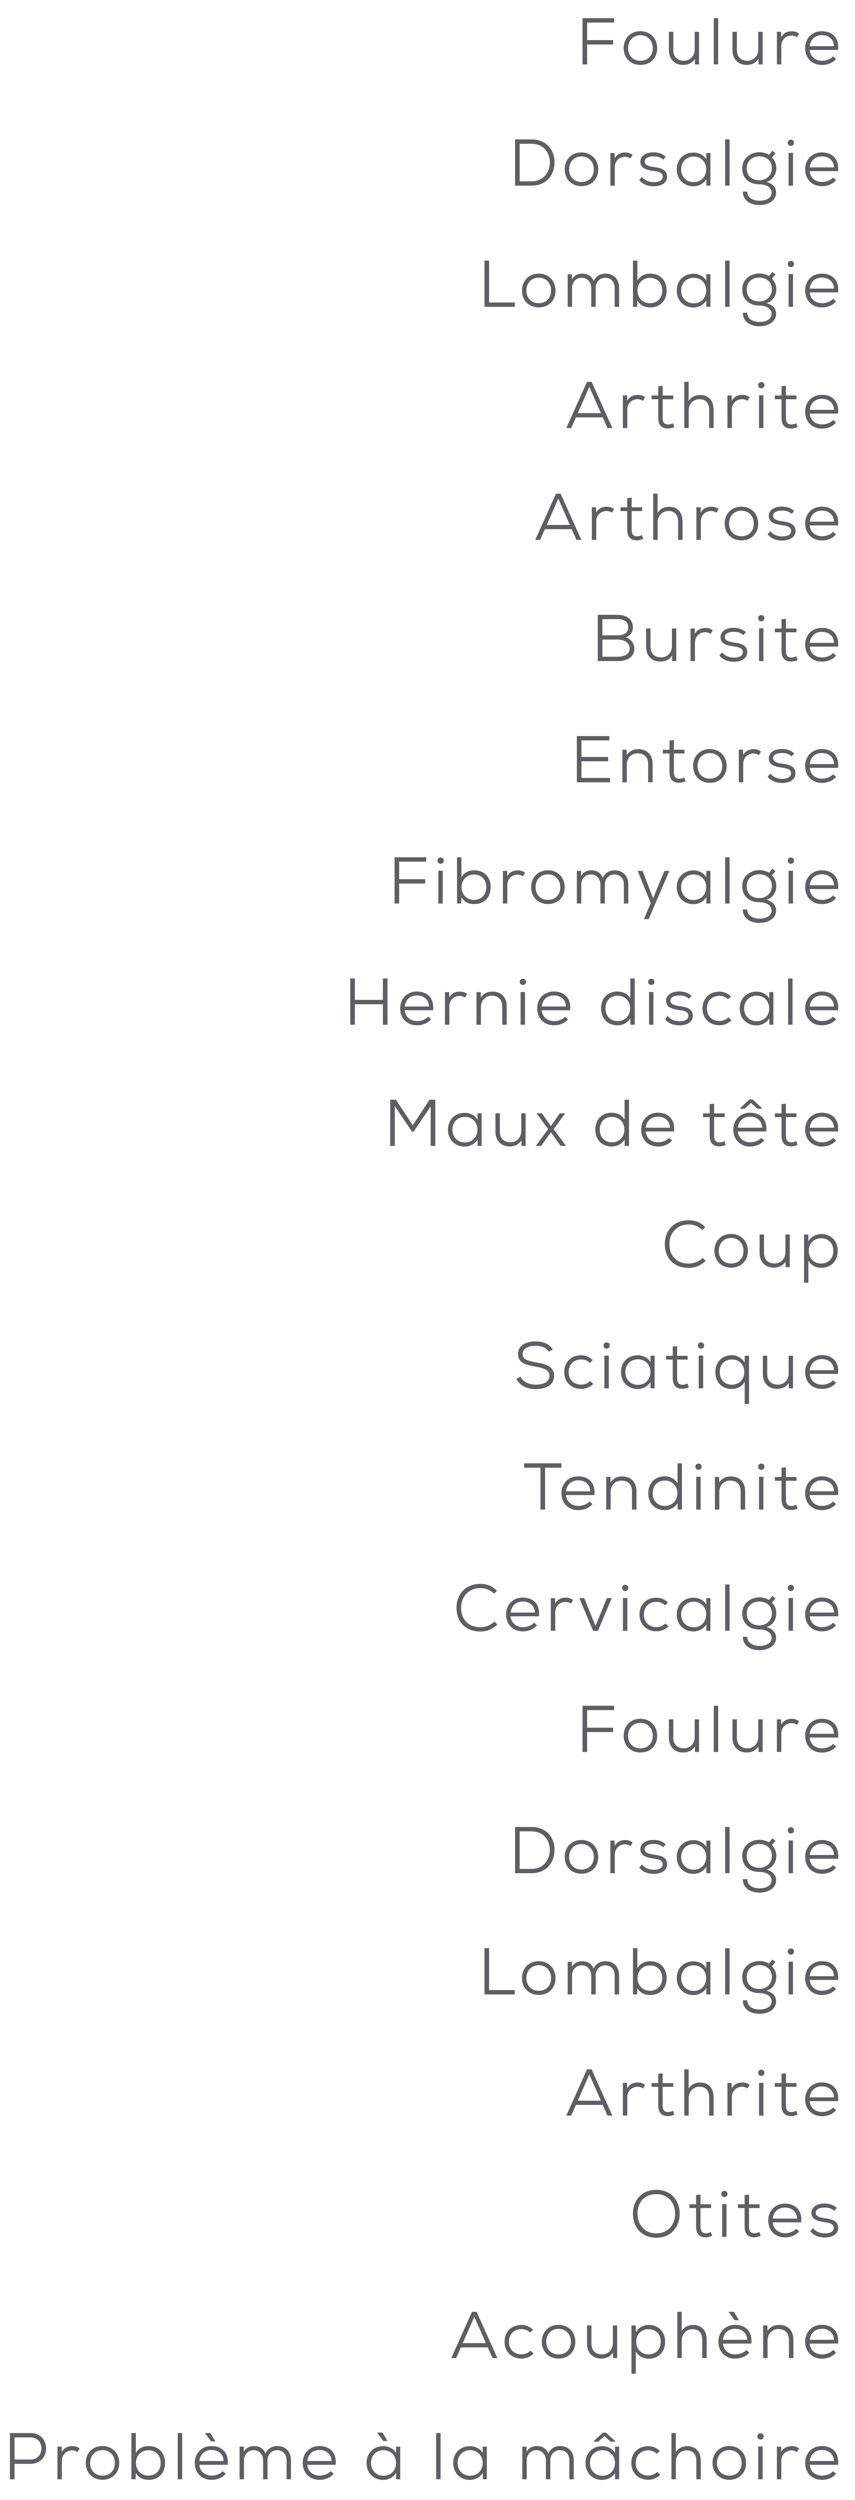 <?xml version="1.0" encoding="utf-8"?>
<!-- Generator: Adobe Illustrator 15.0.0, SVG Export Plug-In  -->
<!DOCTYPE svg PUBLIC "-//W3C//DTD SVG 1.1//EN" "http://www.w3.org/Graphics/SVG/1.1/DTD/svg11.dtd">
<svg version="1.1"
	 xmlns="http://www.w3.org/2000/svg" xmlns:xlink="http://www.w3.org/1999/xlink" xmlns:a="http://ns.adobe.com/AdobeSVGViewerExtensions/3.0/"
	 x="0px" y="0px" width="259px" height="757px" viewBox="-3.005 -5.505 259 757"
	 overflow="visible" enable-background="new -3.005 -5.505 259 757" xml:space="preserve">
<defs>
</defs>
<path fill="#5E5F65" d="M210.757,376.291c-1.421,1.42-3.221,2.12-5.101,2.12c-4.842,0-7.262-3.24-7.282-7.142
	c-0.021-3.82,2.421-7.281,7.282-7.281c1.859,0,3.74,0.66,4.961,2.101l-0.86,0.86c-1.141-1.12-2.601-1.681-4.101-1.681
	c-3.901,0-5.882,2.881-5.882,5.981c0,3.28,1.98,5.861,5.882,5.861c1.5,0,3.08-0.601,4.2-1.721L210.757,376.291z"/>
<path fill="#5E5F65" d="M223.557,373.27c0,3.061-2.16,5.081-5.081,5.081c-2.881,0-5.081-2.021-5.081-5.081s2.12-5.142,5.081-5.142
	C221.356,368.128,223.557,370.209,223.557,373.27z M214.735,373.27c0,2.301,1.561,3.82,3.741,3.82c2.22,0,3.741-1.52,3.741-3.82
	c0-2.28-1.541-3.921-3.741-3.921S214.735,370.99,214.735,373.27z"/>
<path fill="#5E5F65" d="M228.435,368.309v5.541c0,2.061,1.24,3.24,3.241,3.221c1.9,0,3.24-1.48,3.24-3.381v-5.381h1.32v9.882h-1.24
	l-0.041-1.66c-0.819,1.26-2.119,1.8-3.5,1.82c-2.561,0-4.361-1.66-4.361-4.481v-5.561H228.435z"/>
<path fill="#5E5F65" d="M240.554,382.912v-14.603h1.3l0.04,2.101c0.761-1.4,2.28-2.261,4.001-2.261c2.781,0.08,4.861,2,4.861,5.101
	c0,3.221-2.121,5.142-5.002,5.142c-1.52,0-3.08-0.7-3.881-2.2v6.721H240.554z M249.417,373.25c0-2.46-1.602-3.801-3.721-3.801
	c-2.182,0-3.701,1.621-3.701,3.821s1.58,3.82,3.701,3.82C247.776,377.09,249.417,375.73,249.417,373.25z"/>
<path fill="#5E5F65" d="M127.459,329.545l-5.221,7.682h-0.4l-5.241-7.782v12.043h-1.4v-14.003c0.64,0,1.08,0,1.72,0l5.121,7.722
	l5.061-7.722h1.761v14.003h-1.4V329.545z"/>
<path fill="#5E5F65" d="M141.638,331.606h1.261c0,3.301,0,6.581,0,9.882h-1.24v-1.96c-0.861,1.46-2.441,2.16-3.922,2.16
	c-2.801,0-5.041-2.001-5.041-5.142c0-3.12,2.261-5.081,5.062-5.081c1.521,0,3.141,0.7,3.881,2.101V331.606z M134.036,336.546
	c0,2.341,1.682,3.881,3.762,3.881c5.102,0,5.102-7.741,0-7.741C135.717,332.686,134.036,334.226,134.036,336.546z"/>
<path fill="#5E5F65" d="M148.417,331.606v5.541c0,2.061,1.24,3.24,3.24,3.221c1.9,0,3.24-1.48,3.24-3.381v-5.381h1.32v9.882h-1.24
	l-0.039-1.66c-0.82,1.26-2.121,1.8-3.502,1.82c-2.561,0-4.36-1.66-4.36-4.481v-5.561H148.417z"/>
<path fill="#5E5F65" d="M166.557,331.606h1.62v0.06l-3.461,4.741l3.721,5.041v0.04h-1.601l-2.961-4.141l-2.96,4.141h-1.601v-0.04
	l3.721-5.041l-3.461-4.741v-0.06h1.602l2.699,3.881L166.557,331.606z"/>
<path fill="#5E5F65" d="M187.538,327.485v14.003h-1.301l-0.04-1.98c-0.8,1.42-2.321,2.16-3.881,2.16
	c-2.801,0-4.981-1.84-4.981-5.121c0-3.301,2.181-5.121,4.981-5.121c1.54,0,3.141,0.681,3.881,2.141v-6.081H187.538z
	 M178.674,336.546c0,2.48,1.661,3.841,3.722,3.841c2.12,0,3.741-1.56,3.741-3.86c0-2.261-1.641-3.821-3.741-3.821
	C180.335,332.706,178.674,334.026,178.674,336.546z"/>
<path fill="#5E5F65" d="M192.594,337.107c0.181,2.061,1.781,3.28,3.742,3.28c1.199,0,2.64-0.479,3.34-1.36l0.9,0.801
	c-0.98,1.22-2.681,1.84-4.24,1.84c-2.941,0-5.121-1.98-5.121-5.141c0-2.961,2.119-5.102,5.061-5.102c2.94,0,5.301,1.78,4.921,5.682
	H192.594z M199.936,335.966c-0.039-2.16-1.66-3.341-3.641-3.341s-3.44,1.2-3.701,3.341H199.936z"/>
<path fill="#5E5F65" d="M213.315,328.685v2.94h3.201v1.141h-3.201v5.581c0,1.24,0.34,2.061,1.68,2.061
	c0.461,0,0.961-0.16,1.441-0.38l0.42,1.12c-0.641,0.3-1.261,0.479-1.9,0.479c-2.121,0.021-2.98-1.22-2.98-3.28v-5.581h-2.021v-1.141
	h2.021v-2.801L213.315,328.685z"/>
<path fill="#5E5F65" d="M229.116,337.107h-8.602c0.18,2.061,1.781,3.28,3.741,3.28c1.2,0,2.64-0.479,3.341-1.36l0.9,0.801
	c-0.98,1.22-2.682,1.84-4.241,1.84c-2.94,0-5.121-1.98-5.121-5.141c0-2.961,2.12-5.102,5.062-5.102
	C227.135,331.425,229.497,333.206,229.116,337.107z M220.514,335.966h7.342c-0.04-2.16-1.66-3.341-3.641-3.341
	S220.774,333.826,220.514,335.966z M224.036,327.405l-2.881,2.66v0.141h1.42l1.92-1.74l1.921,1.74h1.421v-0.141l-2.861-2.66H224.036
	z"/>
<path fill="#5E5F65" d="M235.075,328.685v2.94h3.201v1.141h-3.201v5.581c0,1.24,0.34,2.061,1.68,2.061
	c0.461,0,0.961-0.16,1.441-0.38l0.42,1.12c-0.641,0.3-1.261,0.479-1.9,0.479c-2.121,0.021-2.98-1.22-2.98-3.28v-5.581h-2.021v-1.141
	h2.021v-2.801L235.075,328.685z"/>
<path fill="#5E5F65" d="M242.274,337.107c0.18,2.061,1.781,3.28,3.741,3.28c1.2,0,2.64-0.479,3.341-1.36l0.9,0.801
	c-0.98,1.22-2.682,1.84-4.241,1.84c-2.94,0-5.121-1.98-5.121-5.141c0-2.961,2.12-5.102,5.062-5.102c2.939,0,5.301,1.78,4.92,5.682
	H242.274z M249.616,335.966c-0.04-2.16-1.66-3.341-3.641-3.341s-3.441,1.2-3.701,3.341H249.616z"/>
<path fill="#5E5F65" d="M160.716,438.915h-4.94v-1.32c3.96,0,7.32,0,11.281,0v1.32h-4.94v12.682h-1.4V438.915z"/>
<path fill="#5E5F65" d="M168.456,447.215c0.18,2.061,1.781,3.281,3.741,3.281c1.2,0,2.64-0.48,3.341-1.361l0.9,0.801
	c-0.98,1.221-2.682,1.84-4.241,1.84c-2.94,0-5.121-1.98-5.121-5.141c0-2.961,2.12-5.102,5.062-5.102c2.939,0,5.301,1.781,4.92,5.682
	H168.456z M175.797,446.075c-0.04-2.16-1.66-3.34-3.641-3.34s-3.441,1.199-3.701,3.34H175.797z"/>
<path fill="#5E5F65" d="M188.436,451.596v-5.541c0-2.121-1.24-3.24-3.221-3.24c-1.92,0.02-3.24,1.5-3.24,3.4v5.381h-1.34v-9.881
	h1.28l0.04,1.66c0.82-1.262,2.1-1.82,3.44-1.82c2.561,0,4.401,1.52,4.401,4.48v5.561H188.436z"/>
<path fill="#5E5F65" d="M203.577,437.594v14.002h-1.3l-0.04-1.98c-0.801,1.42-2.32,2.16-3.881,2.16c-2.801,0-4.98-1.84-4.98-5.121
	c0-3.301,2.18-5.121,4.98-5.121c1.54,0,3.141,0.682,3.881,2.141v-6.08H203.577z M194.715,446.655c0,2.48,1.66,3.842,3.721,3.842
	c2.12,0,3.74-1.561,3.74-3.861c0-2.26-1.641-3.82-3.74-3.82C196.375,442.815,194.715,444.135,194.715,446.655z"/>
<path fill="#5E5F65" d="M209.536,438.614c0,1.26-1.9,1.26-1.9,0S209.536,437.354,209.536,438.614z M207.895,441.674v9.922h1.34
	v-9.922H207.895z"/>
<path fill="#5E5F65" d="M221.356,451.596v-5.541c0-2.121-1.24-3.24-3.221-3.24c-1.92,0.02-3.24,1.5-3.24,3.4v5.381h-1.34v-9.881
	h1.279l0.041,1.66c0.819-1.262,2.1-1.82,3.439-1.82c2.561,0,4.401,1.52,4.401,4.48v5.561H221.356z"/>
<path fill="#5E5F65" d="M228.554,438.614c0,1.26-1.9,1.26-1.9,0S228.554,437.354,228.554,438.614z M226.915,441.674v9.922h1.34
	v-9.922H226.915z"/>
<path fill="#5E5F65" d="M235.075,438.793v2.941h3.2v1.141h-3.2v5.58c0,1.24,0.34,2.061,1.68,2.061c0.46,0,0.961-0.16,1.44-0.379
	l0.42,1.119c-0.64,0.301-1.261,0.48-1.9,0.48c-2.12,0.02-2.98-1.221-2.98-3.281v-5.58h-2.021v-1.141h2.021v-2.801L235.075,438.793z"
	/>
<path fill="#5E5F65" d="M242.274,447.215c0.18,2.061,1.78,3.281,3.74,3.281c1.201,0,2.641-0.48,3.341-1.361l0.9,0.801
	c-0.98,1.221-2.681,1.84-4.241,1.84c-2.94,0-5.121-1.98-5.121-5.141c0-2.961,2.121-5.102,5.062-5.102s5.301,1.781,4.921,5.682
	H242.274z M249.616,446.075c-0.041-2.16-1.66-3.34-3.641-3.34s-3.441,1.199-3.701,3.34H249.616z"/>
<path fill="#5E5F65" d="M112.978,304.785v-6.201h-8.482v6.201h-1.4v-14.003h1.4v6.481h8.482v-6.481h1.4v14.003H112.978z"/>
<path fill="#5E5F65" d="M119.596,300.404c0.18,2.061,1.781,3.28,3.741,3.28c1.2,0,2.64-0.479,3.34-1.36l0.9,0.801
	c-0.98,1.22-2.681,1.84-4.241,1.84c-2.941,0-5.121-1.98-5.121-5.141c0-2.961,2.12-5.102,5.061-5.102c2.94,0,5.301,1.78,4.921,5.682
	H119.596z M126.938,299.263c-0.04-2.16-1.66-3.341-3.641-3.341s-3.441,1.2-3.701,3.341H126.938z"/>
<path fill="#5E5F65" d="M133.036,294.903l0.08,1.62c0.641-1.32,1.961-1.78,3.141-1.78c0.9,0,1.521,0.2,2.24,0.7l-0.619,1.12
	c-0.5-0.34-1.061-0.521-1.701-0.521c-1.7,0.021-3.061,1.32-3.061,3.121v5.621h-1.34v-9.882H133.036z"/>
<path fill="#5E5F65" d="M149.137,304.785v-5.541c0-2.121-1.24-3.241-3.221-3.241c-1.921,0.021-3.241,1.501-3.241,3.401v5.381h-1.34
	v-9.882h1.28l0.039,1.66c0.82-1.261,2.102-1.82,3.441-1.82c2.561,0,4.4,1.521,4.4,4.48v5.562H149.137z"/>
<path fill="#5E5F65" d="M156.335,291.802c0,1.26-1.9,1.26-1.9,0C154.435,290.542,156.335,290.542,156.335,291.802z M154.696,294.863
	v9.922h1.34v-9.922H154.696z"/>
<path fill="#5E5F65" d="M161.094,300.404c0.181,2.061,1.781,3.28,3.742,3.28c1.199,0,2.64-0.479,3.34-1.36l0.9,0.801
	c-0.98,1.22-2.681,1.84-4.24,1.84c-2.941,0-5.121-1.98-5.121-5.141c0-2.961,2.119-5.102,5.061-5.102c2.94,0,5.301,1.78,4.921,5.682
	H161.094z M168.436,299.263c-0.039-2.16-1.66-3.341-3.641-3.341s-3.44,1.2-3.701,3.341H168.436z"/>
<path fill="#5E5F65" d="M189.276,290.782v14.003h-1.3l-0.04-1.98c-0.801,1.42-2.32,2.16-3.881,2.16c-2.801,0-4.98-1.84-4.98-5.121
	c0-3.301,2.18-5.121,4.98-5.121c1.54,0,3.141,0.681,3.881,2.141v-6.081H189.276z M180.415,299.843c0,2.48,1.66,3.841,3.721,3.841
	c2.12,0,3.74-1.56,3.74-3.86c0-2.261-1.641-3.821-3.74-3.821C182.075,296.002,180.415,297.323,180.415,299.843z"/>
<path fill="#5E5F65" d="M195.235,291.802c0,1.26-1.9,1.26-1.9,0C193.334,290.542,195.235,290.542,195.235,291.802z M193.594,294.863
	v9.922h1.34v-9.922H193.594z"/>
<path fill="#5E5F65" d="M205.696,296.923c-0.921-0.841-1.861-1.001-2.922-1.001c-1.439-0.02-2.721,0.501-2.68,1.601
	c0.02,1.16,1.46,1.44,2.7,1.62c1.78,0.261,4.081,0.561,4.081,2.961c-0.04,2.08-2.061,2.881-4.061,2.881
	c-1.701,0-3.381-0.561-4.381-1.921l0.84-0.92c0.84,1.141,2.301,1.58,3.561,1.601c1.12,0,2.701-0.32,2.701-1.66
	c0-1.301-1.281-1.541-2.861-1.761c-1.9-0.28-3.881-0.72-3.9-2.761c0-2.021,2.04-2.881,3.98-2.86c1.48,0,2.701,0.4,3.721,1.34
	L205.696,296.923z"/>
<path fill="#5E5F65" d="M218.575,303.445c-1.04,1.02-2.32,1.5-3.66,1.5c-2.801,0-5.121-1.881-5.121-5.102
	c0-3.2,2.26-5.081,5.121-5.081c1.32,0,2.48,0.46,3.5,1.461l-0.88,0.86c-0.739-0.721-1.64-1.061-2.601-1.061
	c-2.1,0-3.801,1.4-3.801,3.82c0,2.48,1.721,3.821,3.781,3.821c1,0,2-0.38,2.74-1.12L218.575,303.445z"/>
<path fill="#5E5F65" d="M230.015,294.903h1.261c0,3.301,0,6.581,0,9.882h-1.24v-1.96c-0.861,1.46-2.441,2.16-3.922,2.16
	c-2.801,0-5.041-2.001-5.041-5.142c0-3.12,2.261-5.081,5.062-5.081c1.521,0,3.141,0.7,3.881,2.101V294.903z M222.413,299.843
	c0,2.341,1.682,3.881,3.762,3.881c5.102,0,5.102-7.741,0-7.741C224.094,295.983,222.413,297.523,222.413,299.843z"/>
<path fill="#5E5F65" d="M237.073,290.782v14.003h-1.34v-14.003H237.073z"/>
<path fill="#5E5F65" d="M242.273,300.404c0.181,2.061,1.78,3.28,3.741,3.28c1.2,0,2.641-0.479,3.34-1.36l0.9,0.801
	c-0.98,1.22-2.68,1.84-4.24,1.84c-2.941,0-5.121-1.98-5.121-5.141c0-2.961,2.12-5.102,5.061-5.102c2.941,0,5.301,1.78,4.922,5.682
	H242.273z M249.615,299.263c-0.04-2.16-1.66-3.341-3.641-3.341s-3.44,1.2-3.701,3.341H249.615z"/>
<path fill="#5E5F65" d="M184.037,180.672c2.46,0,4.681,1.08,4.681,3.841c0,1.36-0.84,2.521-2.2,2.98c1.72,0.5,2.62,1.98,2.62,3.4
	c0,2.901-2.58,3.781-5.101,3.781c-2.081,0-3.881,0-5.962,0v-14.003H184.037z M179.475,186.874h4.662c1.68,0,3.18-0.68,3.18-2.381
	c0-1.88-1.561-2.521-3.28-2.521h-4.562V186.874z M179.475,193.355h4.562c1.601,0,3.7-0.5,3.7-2.48c-0.02-1.94-1.92-2.721-3.6-2.721
	c-1.581,0-3.062,0-4.662,0V193.355z"/>
<path fill="#5E5F65" d="M194.055,184.793v5.541c0,2.061,1.24,3.24,3.24,3.221c1.9,0,3.241-1.48,3.241-3.381v-5.381h1.319v9.882
	h-1.24l-0.039-1.66c-0.82,1.26-2.121,1.8-3.501,1.82c-2.561,0-4.36-1.66-4.36-4.481v-5.561H194.055z"/>
<path fill="#5E5F65" d="M207.435,184.793l0.079,1.62c0.641-1.32,1.961-1.78,3.142-1.78c0.899,0,1.521,0.2,2.24,0.7l-0.62,1.12
	c-0.5-0.34-1.061-0.521-1.7-0.521c-1.7,0.021-3.062,1.32-3.062,3.121v5.621h-1.34v-9.882H207.435z"/>
<path fill="#5E5F65" d="M222.176,186.814c-0.921-0.841-1.861-1.001-2.922-1.001c-1.439-0.02-2.721,0.501-2.68,1.601
	c0.02,1.16,1.46,1.44,2.7,1.62c1.78,0.261,4.081,0.561,4.081,2.961c-0.04,2.08-2.061,2.881-4.061,2.881
	c-1.701,0-3.381-0.561-4.381-1.921l0.84-0.92c0.84,1.141,2.301,1.58,3.561,1.601c1.12,0,2.701-0.32,2.701-1.66
	c0-1.301-1.281-1.541-2.861-1.761c-1.9-0.28-3.881-0.72-3.9-2.761c0-2.021,2.04-2.881,3.98-2.86c1.48,0,2.701,0.4,3.721,1.34
	L222.176,186.814z"/>
<path fill="#5E5F65" d="M228.555,181.693c0,1.26-1.9,1.26-1.9,0C226.655,180.432,228.555,180.432,228.555,181.693z M226.915,184.753
	v9.922h1.34v-9.922H226.915z"/>
<path fill="#5E5F65" d="M235.075,181.873v2.94h3.201v1.141h-3.201v5.581c0,1.24,0.34,2.061,1.68,2.061
	c0.461,0,0.961-0.16,1.441-0.38l0.42,1.12c-0.641,0.3-1.261,0.479-1.9,0.479c-2.121,0.021-2.98-1.22-2.98-3.28v-5.581h-2.021v-1.141
	h2.021v-2.801L235.075,181.873z"/>
<path fill="#5E5F65" d="M242.274,190.294c0.18,2.061,1.781,3.28,3.741,3.28c1.2,0,2.64-0.479,3.341-1.36l0.9,0.801
	c-0.98,1.22-2.682,1.84-4.241,1.84c-2.94,0-5.121-1.98-5.121-5.141c0-2.961,2.12-5.102,5.062-5.102c2.939,0,5.301,1.78,4.92,5.682
	H242.274z M249.616,189.154c-0.04-2.16-1.66-3.341-3.641-3.341s-3.441,1.2-3.701,3.341H249.616z"/>
<path fill="#5E5F65" d="M181.777,231.378h-10.042c0-4.661,0-9.342,0-14.003h9.862v1.32h-8.462v5.021h8.082v1.301h-8.082v5.041h8.642
	V231.378z"/>
<path fill="#5E5F65" d="M193.336,231.378v-5.541c0-2.121-1.24-3.241-3.221-3.241c-1.921,0.021-3.241,1.501-3.241,3.401v5.381h-1.34
	v-9.882h1.28l0.039,1.66c0.82-1.261,2.102-1.82,3.441-1.82c2.561,0,4.4,1.521,4.4,4.48v5.562H193.336z"/>
<path fill="#5E5F65" d="M201.135,218.576v2.94h3.201v1.141h-3.201v5.581c0,1.24,0.34,2.061,1.68,2.061
	c0.461,0,0.961-0.16,1.441-0.38l0.42,1.12c-0.641,0.3-1.261,0.479-1.9,0.479c-2.121,0.021-2.98-1.22-2.98-3.28v-5.581h-2.021v-1.141
	h2.021v-2.801L201.135,218.576z"/>
<path fill="#5E5F65" d="M217.117,226.458c0,3.061-2.161,5.081-5.081,5.081c-2.881,0-5.081-2.021-5.081-5.081s2.12-5.142,5.081-5.142
	C214.917,221.316,217.117,223.397,217.117,226.458z M208.294,226.458c0,2.301,1.561,3.82,3.741,3.82c2.221,0,3.74-1.52,3.74-3.82
	c0-2.28-1.54-3.921-3.74-3.921C209.834,222.537,208.294,224.177,208.294,226.458z"/>
<path fill="#5E5F65" d="M222.055,221.497l0.079,1.62c0.64-1.32,1.96-1.78,3.142-1.78c0.899,0,1.52,0.2,2.24,0.7l-0.621,1.12
	c-0.5-0.34-1.06-0.521-1.699-0.521c-1.701,0.021-3.062,1.32-3.062,3.121v5.621h-1.34v-9.882H222.055z"/>
<path fill="#5E5F65" d="M236.795,223.517c-0.92-0.841-1.861-1.001-2.921-1.001c-1.44-0.02-2.721,0.501-2.681,1.601
	c0.02,1.16,1.461,1.44,2.701,1.62c1.779,0.261,4.08,0.561,4.08,2.961c-0.039,2.08-2.061,2.881-4.061,2.881
	c-1.7,0-3.381-0.561-4.381-1.921l0.84-0.92c0.84,1.141,2.301,1.58,3.561,1.601c1.121,0,2.701-0.32,2.701-1.66
	c0-1.301-1.28-1.541-2.861-1.761c-1.9-0.28-3.881-0.72-3.9-2.761c0-2.021,2.041-2.881,3.98-2.86c1.48,0,2.701,0.4,3.721,1.34
	L236.795,223.517z"/>
<path fill="#5E5F65" d="M242.274,226.998c0.18,2.061,1.781,3.28,3.741,3.28c1.2,0,2.64-0.479,3.341-1.36l0.9,0.801
	c-0.98,1.22-2.682,1.84-4.241,1.84c-2.94,0-5.121-1.98-5.121-5.141c0-2.961,2.12-5.102,5.062-5.102c2.939,0,5.301,1.78,4.92,5.682
	H242.274z M249.616,225.857c-0.04-2.16-1.66-3.341-3.641-3.341s-3.441,1.2-3.701,3.341H249.616z"/>
<path fill="#5E5F65" d="M163.278,403.772c-0.82-1.32-2.541-1.761-4.021-1.78c-1.721,0-3.94,0.5-3.94,2.561
	c0,1.64,1.8,2.08,3.98,2.46c2.76,0.48,5.561,1.101,5.561,4.081c-0.02,3.161-3.061,4.021-5.601,4.021
	c-2.36,0-4.761-0.859-5.841-3.101l1.22-0.66c0.96,1.801,2.921,2.421,4.621,2.421c1.72,0,4.181-0.46,4.181-2.701
	c0.02-1.9-2.101-2.38-4.281-2.76c-2.641-0.461-5.24-1.041-5.24-3.761c-0.041-2.941,2.96-3.881,5.32-3.881
	c1.921,0,3.98,0.52,5.221,2.44L163.278,403.772z"/>
<path fill="#5E5F65" d="M176.698,413.554c-1.041,1.02-2.321,1.5-3.661,1.5c-2.801,0-5.121-1.881-5.121-5.102
	c0-3.2,2.261-5.081,5.121-5.081c1.319,0,2.48,0.46,3.501,1.461l-0.881,0.86c-0.74-0.721-1.641-1.061-2.6-1.061
	c-2.102,0-3.802,1.4-3.802,3.82c0,2.48,1.721,3.821,3.781,3.821c1,0,2-0.38,2.74-1.12L176.698,413.554z"/>
<path fill="#5E5F65" d="M181.715,401.912c0,1.26-1.9,1.26-1.9,0C179.815,400.651,181.715,400.651,181.715,401.912z M180.076,404.972
	v9.922h1.34v-9.922H180.076z"/>
<path fill="#5E5F65" d="M194.038,405.012h1.26c0,3.301,0,6.581,0,9.882h-1.24v-1.96c-0.86,1.46-2.441,2.16-3.921,2.16
	c-2.801,0-5.041-2.001-5.041-5.142c0-3.12,2.261-5.081,5.062-5.081c1.52,0,3.141,0.7,3.881,2.101V405.012z M186.435,409.953
	c0,2.341,1.681,3.881,3.761,3.881c5.102,0,5.102-7.741,0-7.741C188.116,406.092,186.435,407.632,186.435,409.953z"/>
<path fill="#5E5F65" d="M202.116,402.091v2.94h3.2v1.141h-3.2v5.581c0,1.24,0.34,2.061,1.68,2.061c0.46,0,0.961-0.16,1.44-0.38
	l0.42,1.12c-0.64,0.3-1.261,0.479-1.9,0.479c-2.12,0.021-2.98-1.22-2.98-3.28v-5.581h-2.021v-1.141h2.021v-2.801L202.116,402.091z"
	/>
<path fill="#5E5F65" d="M210.295,401.912c0,1.26-1.9,1.26-1.9,0C208.395,400.651,210.295,400.651,210.295,401.912z M208.655,404.972
	v9.922h1.34v-9.922H208.655z"/>
<path fill="#5E5F65" d="M222.577,419.615v-6.721c-0.801,1.5-2.361,2.2-3.881,2.2c-2.881,0-5.002-1.921-5.002-5.142
	c0-3.101,2.08-5.021,4.861-5.101c1.721,0,3.24,0.86,4.001,2.261l0.04-2.101h1.301v14.603H222.577z M222.456,409.973
	c0-2.2-1.52-3.821-3.7-3.821c-2.12,0-3.722,1.341-3.722,3.801c0,2.48,1.641,3.841,3.722,3.841
	C220.875,413.793,222.456,412.173,222.456,409.973z"/>
<path fill="#5E5F65" d="M229.415,405.012v5.541c0,2.061,1.24,3.24,3.24,3.221c1.9,0,3.241-1.48,3.241-3.381v-5.381h1.319v9.882
	h-1.24l-0.039-1.66c-0.82,1.26-2.121,1.8-3.501,1.82c-2.561,0-4.36-1.66-4.36-4.481v-5.561H229.415z"/>
<path fill="#5E5F65" d="M242.274,410.513c0.18,2.061,1.781,3.28,3.741,3.28c1.2,0,2.64-0.479,3.341-1.36l0.9,0.801
	c-0.98,1.22-2.682,1.84-4.241,1.84c-2.94,0-5.121-1.98-5.121-5.141c0-2.961,2.12-5.102,5.062-5.102c2.939,0,5.301,1.78,4.92,5.682
	H242.274z M249.616,409.373c-0.04-2.16-1.66-3.341-3.641-3.341s-3.441,1.2-3.701,3.341H249.616z"/>
<path fill="#5E5F65" d="M173.455,525.002V511h9.582v1.32h-8.182v5.32h7.882v1.32h-7.882v6.041H173.455z"/>
<path fill="#5E5F65" d="M196.077,520.083c0,3.061-2.16,5.08-5.081,5.08c-2.881,0-5.081-2.02-5.081-5.08s2.12-5.143,5.081-5.143
	C193.875,514.94,196.077,517.022,196.077,520.083z M187.254,520.083c0,2.301,1.561,3.82,3.741,3.82c2.22,0,3.741-1.52,3.741-3.82
	c0-2.281-1.541-3.922-3.741-3.922S187.254,517.801,187.254,520.083z"/>
<path fill="#5E5F65" d="M200.955,515.122v5.541c0,2.061,1.24,3.24,3.241,3.221c1.9,0,3.24-1.48,3.24-3.381v-5.381h1.32v9.881h-1.24
	l-0.04-1.66c-0.82,1.26-2.12,1.801-3.501,1.82c-2.561,0-4.361-1.66-4.361-4.48v-5.561H200.955z"/>
<path fill="#5E5F65" d="M214.554,511v14.002h-1.341V511H214.554z"/>
<path fill="#5E5F65" d="M220.214,515.122v5.541c0,2.061,1.24,3.24,3.241,3.221c1.9,0,3.24-1.48,3.24-3.381v-5.381h1.32v9.881h-1.24
	l-0.04-1.66c-0.82,1.26-2.12,1.801-3.501,1.82c-2.561,0-4.361-1.66-4.361-4.48v-5.561H220.214z"/>
<path fill="#5E5F65" d="M233.594,515.122l0.079,1.619c0.64-1.32,1.96-1.779,3.142-1.779c0.899,0,1.52,0.199,2.24,0.699l-0.621,1.121
	c-0.5-0.34-1.06-0.521-1.699-0.521c-1.701,0.021-3.062,1.32-3.062,3.121v5.621h-1.34v-9.881H233.594z"/>
<path fill="#5E5F65" d="M242.274,520.622c0.18,2.061,1.78,3.281,3.74,3.281c1.201,0,2.641-0.48,3.341-1.361l0.9,0.801
	c-0.98,1.221-2.681,1.84-4.241,1.84c-2.94,0-5.121-1.98-5.121-5.141c0-2.961,2.121-5.102,5.062-5.102s5.301,1.781,4.921,5.682
	H242.274z M249.616,519.481c-0.041-2.16-1.66-3.34-3.641-3.34s-3.441,1.199-3.701,3.34H249.616z"/>
<path fill="#5E5F65" d="M157.958,547.704c4.74,0,7.021,3.4,7.021,6.861c0,3.541-2.121,7.142-7.021,7.142c-1.621,0-3.321,0-4.941,0
	v-14.003H157.958z M154.417,560.407h3.541c3.9,0,5.66-3.041,5.601-5.861c-0.06-2.721-1.82-5.521-5.601-5.521h-3.541V560.407z"/>
<path fill="#5E5F65" d="M178.217,556.786c0,3.061-2.16,5.081-5.08,5.081c-2.881,0-5.082-2.021-5.082-5.081s2.121-5.142,5.082-5.142
	C176.017,551.644,178.217,553.725,178.217,556.786z M169.395,556.786c0,2.301,1.561,3.82,3.742,3.82c2.22,0,3.74-1.52,3.74-3.82
	c0-2.28-1.541-3.921-3.74-3.921C170.936,552.865,169.395,554.505,169.395,556.786z"/>
<path fill="#5E5F65" d="M183.156,551.825l0.079,1.62c0.641-1.32,1.961-1.78,3.142-1.78c0.899,0,1.521,0.2,2.24,0.7l-0.62,1.12
	c-0.5-0.34-1.061-0.521-1.7-0.521c-1.7,0.021-3.062,1.32-3.062,3.121v5.621h-1.34v-9.882H183.156z"/>
<path fill="#5E5F65" d="M197.897,553.845c-0.92-0.841-1.861-1.001-2.921-1.001c-1.44-0.02-2.721,0.501-2.681,1.601
	c0.02,1.16,1.461,1.44,2.701,1.62c1.779,0.261,4.08,0.561,4.08,2.961c-0.039,2.08-2.061,2.881-4.061,2.881
	c-1.7,0-3.381-0.561-4.381-1.921l0.84-0.92c0.84,1.141,2.301,1.58,3.561,1.601c1.121,0,2.701-0.32,2.701-1.66
	c0-1.301-1.28-1.541-2.861-1.761c-1.9-0.28-3.881-0.72-3.9-2.761c0-2.021,2.041-2.881,3.98-2.86c1.48,0,2.701,0.4,3.721,1.34
	L197.897,553.845z"/>
<path fill="#5E5F65" d="M210.937,551.825h1.261c0,3.301,0,6.581,0,9.882h-1.24v-1.96c-0.861,1.46-2.441,2.16-3.922,2.16
	c-2.801,0-5.041-2.001-5.041-5.142c0-3.12,2.261-5.081,5.062-5.081c1.521,0,3.141,0.7,3.881,2.101V551.825z M203.334,556.765
	c0,2.341,1.682,3.881,3.762,3.881c5.102,0,5.102-7.741,0-7.741C205.016,552.905,203.334,554.445,203.334,556.765z"/>
<path fill="#5E5F65" d="M217.995,547.704v14.003h-1.34v-14.003H217.995z"/>
<path fill="#5E5F65" d="M230.976,551.144l0.921,0.761l-1.061,1.26c0.74,0.82,1.32,1.7,1.32,3.281c0,1.74-0.961,3.561-2.98,4.141
	c1.859,0.5,2.92,1.601,2.92,3.24c0,2.48-2.461,3.761-5.081,3.761c-2.82,0-5.021-1.5-5.001-4.08h1.34
	c-0.02,1.86,1.781,2.78,3.661,2.78c1.821,0,3.722-0.7,3.722-2.461c0-1.74-1.881-2.521-3.722-2.521c-3.04,0-5.181-1.78-5.181-4.86
	c0-3.221,2.7-4.861,5.181-4.861c0.94,0,2.181,0.28,2.921,0.8L230.976,551.144z M223.194,556.446c0,2.44,1.682,3.62,3.821,3.62
	c2.28,0,3.801-1.66,3.801-3.62c0-2.461-1.86-3.602-3.801-3.602C225.195,552.844,223.194,553.965,223.194,556.446z"/>
<path fill="#5E5F65" d="M237.514,548.724c0,1.26-1.9,1.26-1.9,0C235.614,547.463,237.514,547.463,237.514,548.724z M235.875,551.785
	v9.922h1.34v-9.922H235.875z"/>
<path fill="#5E5F65" d="M242.274,557.326c0.18,2.061,1.781,3.28,3.741,3.28c1.2,0,2.64-0.479,3.341-1.36l0.9,0.801
	c-0.98,1.22-2.682,1.84-4.241,1.84c-2.94,0-5.121-1.98-5.121-5.141c0-2.961,2.12-5.102,5.062-5.102c2.939,0,5.301,1.78,4.92,5.682
	H242.274z M249.616,556.185c-0.04-2.16-1.66-3.341-3.641-3.341s-3.441,1.2-3.701,3.341H249.616z"/>
<path fill="#5E5F65" d="M145.156,584.407v12.683h7.782v1.32h-9.183v-14.003H145.156z"/>
<path fill="#5E5F65" d="M165.278,593.489c0,3.061-2.161,5.081-5.082,5.081c-2.881,0-5.08-2.021-5.08-5.081s2.119-5.142,5.08-5.142
	C163.077,588.347,165.278,590.428,165.278,593.489z M156.456,593.489c0,2.301,1.561,3.82,3.74,3.82c2.221,0,3.741-1.52,3.741-3.82
	c0-2.28-1.54-3.921-3.741-3.921C157.996,589.568,156.456,591.208,156.456,593.489z"/>
<path fill="#5E5F65" d="M176.096,598.41v-5.722c0-1.74-1.16-3.08-2.9-3.08s-2.9,1.34-2.9,3.08v5.722h-1.34v-9.882h1.26l0.06,1.54
	c0.641-1.24,1.86-1.721,3.062-1.721c1.42,0,2.9,0.62,3.48,2.281c0.66-1.561,2.1-2.281,3.561-2.281c2.521,0,4.16,1.701,4.16,4.302
	v5.761h-1.34v-5.761c0-1.761-1.1-3.041-2.84-3.041c-1.741,0-2.922,1.34-2.922,3.08v5.722H176.096z"/>
<path fill="#5E5F65" d="M190.075,584.407v6.081c0.74-1.46,2.341-2.141,3.881-2.141c2.781,0,4.981,1.82,4.981,5.121
	c0,3.281-2.181,5.121-4.981,5.121c-1.561,0-2.961-0.52-3.881-2.08l-0.08,1.9h-1.26v-14.003H190.075z M190.115,593.449
	c0,2.301,1.62,3.86,3.761,3.86c2.041,0,3.721-1.36,3.721-3.841c0-2.521-1.68-3.841-3.721-3.841
	C191.776,589.627,190.115,591.188,190.115,593.449z"/>
<path fill="#5E5F65" d="M210.936,588.528h1.26c0,3.301,0,6.581,0,9.882h-1.24v-1.96c-0.859,1.46-2.44,2.16-3.92,2.16
	c-2.801,0-5.041-2.001-5.041-5.142c0-3.12,2.26-5.081,5.061-5.081c1.52,0,3.141,0.7,3.881,2.101V588.528z M203.334,593.468
	c0,2.341,1.68,3.881,3.761,3.881c5.101,0,5.101-7.741,0-7.741C205.014,589.608,203.334,591.148,203.334,593.468z"/>
<path fill="#5E5F65" d="M217.995,584.407v14.003h-1.341v-14.003H217.995z"/>
<path fill="#5E5F65" d="M230.975,587.847l0.921,0.761l-1.061,1.26c0.74,0.82,1.32,1.7,1.32,3.281c0,1.74-0.96,3.561-2.98,4.141
	c1.86,0.5,2.921,1.601,2.921,3.24c0,2.48-2.461,3.761-5.082,3.761c-2.82,0-5.021-1.5-5-4.08h1.34c-0.02,1.86,1.78,2.78,3.66,2.78
	c1.821,0,3.722-0.7,3.722-2.461c0-1.74-1.88-2.521-3.722-2.521c-3.04,0-5.18-1.78-5.18-4.86c0-3.221,2.699-4.861,5.18-4.861
	c0.941,0,2.182,0.28,2.922,0.8L230.975,587.847z M223.194,593.149c0,2.44,1.681,3.62,3.82,3.62c2.281,0,3.802-1.66,3.802-3.62
	c0-2.461-1.86-3.602-3.802-3.602C225.194,589.547,223.194,590.668,223.194,593.149z"/>
<path fill="#5E5F65" d="M237.514,585.427c0,1.26-1.9,1.26-1.9,0C235.614,584.167,237.514,584.167,237.514,585.427z M235.874,588.488
	v9.922h1.34v-9.922H235.874z"/>
<path fill="#5E5F65" d="M242.273,594.029c0.181,2.061,1.78,3.28,3.741,3.28c1.2,0,2.641-0.479,3.34-1.36l0.9,0.801
	c-0.98,1.22-2.68,1.84-4.24,1.84c-2.941,0-5.121-1.98-5.121-5.141c0-2.961,2.12-5.102,5.061-5.102c2.941,0,5.301,1.78,4.922,5.682
	H242.273z M249.615,592.888c-0.04-2.16-1.66-3.341-3.641-3.341s-3.44,1.2-3.701,3.341H249.615z"/>
<path fill="#5E5F65" d="M179.577,631.873h-8.121l-1.44,3.24h-1.48l6.282-14.003h1.399l6.282,14.003h-1.48L179.577,631.873z
	 M172.016,630.592h7.001l-3.501-7.962L172.016,630.592z"/>
<path fill="#5E5F65" d="M186.935,625.231l0.079,1.62c0.641-1.32,1.961-1.78,3.142-1.78c0.899,0,1.521,0.2,2.24,0.7l-0.62,1.12
	c-0.5-0.34-1.061-0.521-1.7-0.521c-1.7,0.021-3.062,1.32-3.062,3.121v5.621h-1.34v-9.882H186.935z"/>
<path fill="#5E5F65" d="M197.735,622.31v2.94h3.201v1.141h-3.201v5.581c0,1.24,0.34,2.061,1.681,2.061c0.46,0,0.96-0.16,1.44-0.38
	l0.42,1.12c-0.641,0.3-1.26,0.479-1.9,0.479c-2.121,0.021-2.98-1.22-2.98-3.28v-5.581h-2.021v-1.141h2.021v-2.801L197.735,622.31z"
	/>
<path fill="#5E5F65" d="M205.594,621.11v5.841c0.82-1.34,2.121-1.84,3.441-1.86c2.761,0,4.121,1.82,4.121,4.481v5.541h-1.34v-5.541
	c0-1.98-0.961-3.201-2.941-3.201c-1.92,0-3.261,1.501-3.261,3.421v5.321h-1.34V621.11H205.594z"/>
<path fill="#5E5F65" d="M218.615,625.231l0.079,1.62c0.641-1.32,1.961-1.78,3.142-1.78c0.899,0,1.521,0.2,2.24,0.7l-0.62,1.12
	c-0.5-0.34-1.061-0.521-1.7-0.521c-1.7,0.021-3.062,1.32-3.062,3.121v5.621h-1.34v-9.882H218.615z"/>
<path fill="#5E5F65" d="M228.555,622.13c0,1.26-1.9,1.26-1.9,0C226.655,620.87,228.555,620.87,228.555,622.13z M226.915,625.191
	v9.922h1.34v-9.922H226.915z"/>
<path fill="#5E5F65" d="M235.075,622.31v2.94h3.201v1.141h-3.201v5.581c0,1.24,0.34,2.061,1.68,2.061c0.461,0,0.961-0.16,1.441-0.38
	l0.42,1.12c-0.641,0.3-1.261,0.479-1.9,0.479c-2.121,0.021-2.98-1.22-2.98-3.28v-5.581h-2.021v-1.141h2.021v-2.801L235.075,622.31z"
	/>
<path fill="#5E5F65" d="M242.274,630.732c0.18,2.061,1.781,3.28,3.741,3.28c1.2,0,2.64-0.479,3.341-1.36l0.9,0.801
	c-0.98,1.22-2.682,1.84-4.241,1.84c-2.94,0-5.121-1.98-5.121-5.141c0-2.961,2.12-5.102,5.062-5.102c2.939,0,5.301,1.78,4.92,5.682
	H242.274z M249.616,629.591c-0.04-2.16-1.66-3.341-3.641-3.341s-3.441,1.2-3.701,3.341H249.616z"/>
<path fill="#5E5F65" d="M173.455,14.003V0h9.582v1.32h-8.182v5.321h7.882v1.32h-7.882v6.041H173.455z"/>
<path fill="#5E5F65" d="M196.077,9.082c0,3.061-2.16,5.081-5.081,5.081c-2.881,0-5.081-2.021-5.081-5.081s2.12-5.142,5.081-5.142
	C193.875,3.94,196.077,6.021,196.077,9.082z M187.254,9.082c0,2.301,1.561,3.82,3.741,3.82c2.22,0,3.741-1.52,3.741-3.82
	c0-2.28-1.541-3.921-3.741-3.921S187.254,6.802,187.254,9.082z"/>
<path fill="#5E5F65" d="M200.955,4.121v5.541c0,2.061,1.24,3.24,3.241,3.221c1.9,0,3.24-1.48,3.24-3.381V4.121h1.32v9.882h-1.24
	l-0.04-1.66c-0.82,1.26-2.12,1.8-3.501,1.82c-2.561,0-4.361-1.66-4.361-4.481V4.121H200.955z"/>
<path fill="#5E5F65" d="M214.554,0v14.003h-1.341V0H214.554z"/>
<path fill="#5E5F65" d="M220.214,4.121v5.541c0,2.061,1.24,3.24,3.241,3.221c1.9,0,3.24-1.48,3.24-3.381V4.121h1.32v9.882h-1.24
	l-0.04-1.66c-0.82,1.26-2.12,1.8-3.501,1.82c-2.561,0-4.361-1.66-4.361-4.481V4.121H220.214z"/>
<path fill="#5E5F65" d="M233.594,4.121l0.079,1.62c0.64-1.32,1.96-1.78,3.142-1.78c0.899,0,1.52,0.2,2.24,0.7l-0.621,1.12
	c-0.5-0.34-1.06-0.521-1.699-0.521c-1.701,0.021-3.062,1.32-3.062,3.121v5.621h-1.34V4.121H233.594z"/>
<path fill="#5E5F65" d="M242.274,9.622c0.18,2.061,1.78,3.28,3.74,3.28c1.201,0,2.641-0.479,3.341-1.36l0.9,0.801
	c-0.98,1.22-2.681,1.84-4.241,1.84c-2.94,0-5.121-1.98-5.121-5.141c0-2.961,2.121-5.102,5.062-5.102s5.301,1.78,4.921,5.682H242.274
	z M249.616,8.481c-0.041-2.16-1.66-3.341-3.641-3.341s-3.441,1.2-3.701,3.341H249.616z"/>
<path fill="#5E5F65" d="M157.958,36.704c4.74,0,7.021,3.4,7.021,6.861c0,3.541-2.121,7.142-7.021,7.142c-1.621,0-3.321,0-4.941,0
	V36.704H157.958z M154.417,49.407h3.541c3.9,0,5.66-3.041,5.601-5.861c-0.06-2.721-1.82-5.521-5.601-5.521h-3.541V49.407z"/>
<path fill="#5E5F65" d="M178.217,45.786c0,3.061-2.16,5.081-5.08,5.081c-2.881,0-5.082-2.021-5.082-5.081s2.121-5.142,5.082-5.142
	C176.017,40.644,178.217,42.725,178.217,45.786z M169.395,45.786c0,2.301,1.561,3.82,3.742,3.82c2.22,0,3.74-1.52,3.74-3.82
	c0-2.28-1.541-3.921-3.74-3.921C170.936,41.865,169.395,43.505,169.395,45.786z"/>
<path fill="#5E5F65" d="M183.156,40.825l0.079,1.62c0.641-1.32,1.961-1.78,3.142-1.78c0.899,0,1.521,0.2,2.24,0.7l-0.62,1.12
	c-0.5-0.34-1.061-0.521-1.7-0.521c-1.7,0.021-3.062,1.32-3.062,3.121v5.621h-1.34v-9.882H183.156z"/>
<path fill="#5E5F65" d="M197.897,42.845c-0.92-0.841-1.861-1.001-2.921-1.001c-1.44-0.02-2.721,0.501-2.681,1.601
	c0.02,1.16,1.461,1.44,2.701,1.62c1.779,0.261,4.08,0.561,4.08,2.961c-0.039,2.08-2.061,2.881-4.061,2.881
	c-1.7,0-3.381-0.561-4.381-1.921l0.84-0.92c0.84,1.141,2.301,1.58,3.561,1.601c1.121,0,2.701-0.32,2.701-1.66
	c0-1.301-1.28-1.541-2.861-1.761c-1.9-0.28-3.881-0.72-3.9-2.761c0-2.021,2.041-2.881,3.98-2.86c1.48,0,2.701,0.4,3.721,1.34
	L197.897,42.845z"/>
<path fill="#5E5F65" d="M210.937,40.825h1.261c0,3.301,0,6.581,0,9.882h-1.24v-1.96c-0.861,1.46-2.441,2.16-3.922,2.16
	c-2.801,0-5.041-2.001-5.041-5.142c0-3.12,2.261-5.081,5.062-5.081c1.521,0,3.141,0.7,3.881,2.101V40.825z M203.334,45.765
	c0,2.341,1.682,3.881,3.762,3.881c5.102,0,5.102-7.741,0-7.741C205.016,41.905,203.334,43.445,203.334,45.765z"/>
<path fill="#5E5F65" d="M217.995,36.704v14.003h-1.34V36.704H217.995z"/>
<path fill="#5E5F65" d="M230.976,40.144l0.921,0.761l-1.061,1.26c0.74,0.82,1.32,1.7,1.32,3.281c0,1.74-0.961,3.561-2.98,4.141
	c1.859,0.5,2.92,1.601,2.92,3.24c0,2.48-2.461,3.761-5.081,3.761c-2.82,0-5.021-1.5-5.001-4.08h1.34
	c-0.02,1.86,1.781,2.78,3.661,2.78c1.821,0,3.722-0.7,3.722-2.461c0-1.74-1.881-2.521-3.722-2.521c-3.04,0-5.181-1.78-5.181-4.86
	c0-3.221,2.7-4.861,5.181-4.861c0.94,0,2.181,0.28,2.921,0.8L230.976,40.144z M223.194,45.446c0,2.44,1.682,3.62,3.821,3.62
	c2.28,0,3.801-1.66,3.801-3.62c0-2.461-1.86-3.602-3.801-3.602C225.195,41.844,223.194,42.965,223.194,45.446z"/>
<path fill="#5E5F65" d="M237.514,37.724c0,1.26-1.9,1.26-1.9,0C235.614,36.463,237.514,36.463,237.514,37.724z M235.875,40.785
	v9.922h1.34v-9.922H235.875z"/>
<path fill="#5E5F65" d="M242.274,46.326c0.18,2.061,1.781,3.28,3.741,3.28c1.2,0,2.64-0.479,3.341-1.36l0.9,0.801
	c-0.98,1.22-2.682,1.84-4.241,1.84c-2.94,0-5.121-1.98-5.121-5.141c0-2.961,2.12-5.102,5.062-5.102c2.939,0,5.301,1.78,4.92,5.682
	H242.274z M249.616,45.185c-0.04-2.16-1.66-3.341-3.641-3.341s-3.441,1.2-3.701,3.341H249.616z"/>
<path fill="#5E5F65" d="M145.156,73.407v12.683h7.782v1.32h-9.183V73.407H145.156z"/>
<path fill="#5E5F65" d="M165.278,82.489c0,3.061-2.161,5.081-5.082,5.081c-2.881,0-5.08-2.021-5.08-5.081s2.119-5.142,5.08-5.142
	C163.077,77.347,165.278,79.428,165.278,82.489z M156.456,82.489c0,2.301,1.561,3.82,3.74,3.82c2.221,0,3.741-1.52,3.741-3.82
	c0-2.28-1.54-3.921-3.741-3.921C157.996,78.568,156.456,80.208,156.456,82.489z"/>
<path fill="#5E5F65" d="M176.096,87.41v-5.722c0-1.74-1.16-3.08-2.9-3.08s-2.9,1.34-2.9,3.08v5.722h-1.34v-9.882h1.26l0.06,1.54
	c0.641-1.24,1.86-1.721,3.062-1.721c1.42,0,2.9,0.62,3.48,2.281c0.66-1.561,2.1-2.281,3.561-2.281c2.521,0,4.16,1.701,4.16,4.302
	v5.761h-1.34v-5.761c0-1.761-1.1-3.041-2.84-3.041c-1.741,0-2.922,1.34-2.922,3.08v5.722H176.096z"/>
<path fill="#5E5F65" d="M190.075,73.407v6.081c0.74-1.46,2.341-2.141,3.881-2.141c2.781,0,4.981,1.82,4.981,5.121
	c0,3.281-2.181,5.121-4.981,5.121c-1.561,0-2.961-0.52-3.881-2.08l-0.08,1.9h-1.26V73.407H190.075z M190.115,82.449
	c0,2.301,1.62,3.86,3.761,3.86c2.041,0,3.721-1.36,3.721-3.841c0-2.521-1.68-3.841-3.721-3.841
	C191.776,78.627,190.115,80.188,190.115,82.449z"/>
<path fill="#5E5F65" d="M210.936,77.528h1.26c0,3.301,0,6.581,0,9.882h-1.24v-1.96c-0.859,1.46-2.44,2.16-3.92,2.16
	c-2.801,0-5.041-2.001-5.041-5.142c0-3.12,2.26-5.081,5.061-5.081c1.52,0,3.141,0.7,3.881,2.101V77.528z M203.334,82.468
	c0,2.341,1.68,3.881,3.761,3.881c5.101,0,5.101-7.741,0-7.741C205.014,78.608,203.334,80.148,203.334,82.468z"/>
<path fill="#5E5F65" d="M217.995,73.407V87.41h-1.341V73.407H217.995z"/>
<path fill="#5E5F65" d="M230.975,76.847l0.921,0.761l-1.061,1.26c0.74,0.82,1.32,1.7,1.32,3.281c0,1.74-0.96,3.561-2.98,4.141
	c1.86,0.5,2.921,1.601,2.921,3.24c0,2.48-2.461,3.761-5.082,3.761c-2.82,0-5.021-1.5-5-4.08h1.34c-0.02,1.86,1.78,2.78,3.66,2.78
	c1.821,0,3.722-0.7,3.722-2.461c0-1.74-1.88-2.521-3.722-2.521c-3.04,0-5.18-1.78-5.18-4.86c0-3.221,2.699-4.861,5.18-4.861
	c0.941,0,2.182,0.28,2.922,0.8L230.975,76.847z M223.194,82.149c0,2.44,1.681,3.62,3.82,3.62c2.281,0,3.802-1.66,3.802-3.62
	c0-2.461-1.86-3.602-3.802-3.602C225.194,78.547,223.194,79.668,223.194,82.149z"/>
<path fill="#5E5F65" d="M237.514,74.427c0,1.26-1.9,1.26-1.9,0C235.614,73.167,237.514,73.167,237.514,74.427z M235.874,77.488
	v9.922h1.34v-9.922H235.874z"/>
<path fill="#5E5F65" d="M242.273,83.029c0.181,2.061,1.78,3.28,3.741,3.28c1.2,0,2.641-0.479,3.34-1.36l0.9,0.801
	c-0.98,1.22-2.68,1.84-4.24,1.84c-2.941,0-5.121-1.98-5.121-5.141c0-2.961,2.12-5.102,5.061-5.102c2.941,0,5.301,1.78,4.922,5.682
	H242.273z M249.615,81.888c-0.04-2.16-1.66-3.341-3.641-3.341s-3.44,1.2-3.701,3.341H249.615z"/>
<path fill="#5E5F65" d="M179.577,120.873h-8.121l-1.44,3.24h-1.48l6.282-14.003h1.399l6.282,14.003h-1.48L179.577,120.873z
	 M172.016,119.592h7.001l-3.501-7.962L172.016,119.592z"/>
<path fill="#5E5F65" d="M186.935,114.231l0.079,1.62c0.641-1.32,1.961-1.78,3.142-1.78c0.899,0,1.521,0.2,2.24,0.7l-0.62,1.12
	c-0.5-0.34-1.061-0.521-1.7-0.521c-1.7,0.021-3.062,1.32-3.062,3.121v5.621h-1.34v-9.882H186.935z"/>
<path fill="#5E5F65" d="M197.735,111.31v2.94h3.201v1.141h-3.201v5.581c0,1.24,0.34,2.061,1.681,2.061c0.46,0,0.96-0.16,1.44-0.38
	l0.42,1.12c-0.641,0.3-1.26,0.479-1.9,0.479c-2.121,0.021-2.98-1.22-2.98-3.28v-5.581h-2.021v-1.141h2.021v-2.801L197.735,111.31z"
	/>
<path fill="#5E5F65" d="M205.594,110.11v5.841c0.82-1.34,2.121-1.84,3.441-1.86c2.761,0,4.121,1.82,4.121,4.481v5.541h-1.34v-5.541
	c0-1.98-0.961-3.201-2.941-3.201c-1.92,0-3.261,1.501-3.261,3.421v5.321h-1.34V110.11H205.594z"/>
<path fill="#5E5F65" d="M218.615,114.231l0.079,1.62c0.641-1.32,1.961-1.78,3.142-1.78c0.899,0,1.521,0.2,2.24,0.7l-0.62,1.12
	c-0.5-0.34-1.061-0.521-1.7-0.521c-1.7,0.021-3.062,1.32-3.062,3.121v5.621h-1.34v-9.882H218.615z"/>
<path fill="#5E5F65" d="M228.555,111.13c0,1.26-1.9,1.26-1.9,0C226.655,109.87,228.555,109.87,228.555,111.13z M226.915,114.191
	v9.922h1.34v-9.922H226.915z"/>
<path fill="#5E5F65" d="M235.075,111.31v2.94h3.201v1.141h-3.201v5.581c0,1.24,0.34,2.061,1.68,2.061c0.461,0,0.961-0.16,1.441-0.38
	l0.42,1.12c-0.641,0.3-1.261,0.479-1.9,0.479c-2.121,0.021-2.98-1.22-2.98-3.28v-5.581h-2.021v-1.141h2.021v-2.801L235.075,111.31z"
	/>
<path fill="#5E5F65" d="M242.274,119.732c0.18,2.061,1.781,3.28,3.741,3.28c1.2,0,2.64-0.479,3.341-1.36l0.9,0.801
	c-0.98,1.22-2.682,1.84-4.241,1.84c-2.94,0-5.121-1.98-5.121-5.141c0-2.961,2.12-5.102,5.062-5.102c2.939,0,5.301,1.78,4.92,5.682
	H242.274z M249.616,118.591c-0.04-2.16-1.66-3.341-3.641-3.341s-3.441,1.2-3.701,3.341H249.616z"/>
<path fill="#5E5F65" d="M202.897,664.854c-0.02,3.661-2.34,7.222-7.081,7.222c-4.761,0-7.102-3.561-7.102-7.241
	c0-3.94,2.561-7.262,7.102-7.262C200.557,657.593,202.917,661.114,202.897,664.854z M195.816,670.755c3.821,0,5.661-2.9,5.681-5.901
	c0-3.141-1.859-5.94-5.681-5.961c-3.761,0-5.741,2.661-5.701,5.961C190.155,667.916,191.995,670.755,195.816,670.755z"/>
<path fill="#5E5F65" d="M209.195,659.013v2.94h3.2v1.141h-3.2v5.581c0,1.24,0.34,2.061,1.681,2.061c0.459,0,0.96-0.16,1.439-0.38
	l0.42,1.12c-0.64,0.3-1.26,0.479-1.9,0.479c-2.12,0.021-2.98-1.22-2.98-3.28v-5.581h-2.02v-1.141h2.02v-2.801L209.195,659.013z"/>
<path fill="#5E5F65" d="M217.375,658.833c0,1.26-1.9,1.26-1.9,0C215.474,657.573,217.375,657.573,217.375,658.833z M215.735,661.894
	v9.922h1.34v-9.922H215.735z"/>
<path fill="#5E5F65" d="M223.895,659.013v2.94h3.2v1.141h-3.2v5.581c0,1.24,0.34,2.061,1.68,2.061c0.46,0,0.961-0.16,1.44-0.38
	l0.42,1.12c-0.64,0.3-1.261,0.479-1.9,0.479c-2.12,0.021-2.98-1.22-2.98-3.28v-5.581h-2.021v-1.141h2.021v-2.801L223.895,659.013z"
	/>
<path fill="#5E5F65" d="M231.094,667.435c0.18,2.061,1.78,3.28,3.74,3.28c1.201,0,2.641-0.479,3.341-1.36l0.9,0.801
	c-0.98,1.22-2.681,1.84-4.241,1.84c-2.94,0-5.121-1.98-5.121-5.141c0-2.961,2.121-5.102,5.062-5.102s5.301,1.78,4.921,5.682H231.094
	z M238.436,666.294c-0.041-2.16-1.66-3.341-3.641-3.341s-3.441,1.2-3.701,3.341H238.436z"/>
<path fill="#5E5F65" d="M249.715,663.955c-0.92-0.841-1.861-1.001-2.921-1.001c-1.44-0.02-2.721,0.501-2.681,1.601
	c0.02,1.16,1.461,1.44,2.701,1.62c1.779,0.261,4.08,0.561,4.08,2.961c-0.039,2.08-2.061,2.881-4.061,2.881
	c-1.7,0-3.381-0.561-4.381-1.921l0.84-0.92c0.84,1.141,2.301,1.58,3.561,1.601c1.121,0,2.701-0.32,2.701-1.66
	c0-1.301-1.28-1.541-2.861-1.761c-1.9-0.28-3.881-0.72-3.9-2.761c0-2.021,2.041-2.881,3.98-2.86c1.48,0,2.701,0.4,3.721,1.34
	L249.715,663.955z"/>
<path fill="#5E5F65" d="M144.738,705.279h-8.122l-1.439,3.24h-1.48l6.281-14.003h1.4l6.281,14.003h-1.48L144.738,705.279z
	 M137.176,703.999h7.002l-3.502-7.962L137.176,703.999z"/>
<path fill="#5E5F65" d="M158.618,707.179c-1.041,1.02-2.321,1.5-3.661,1.5c-2.801,0-5.121-1.881-5.121-5.102
	c0-3.2,2.261-5.081,5.121-5.081c1.319,0,2.48,0.46,3.501,1.461l-0.881,0.86c-0.74-0.721-1.641-1.061-2.6-1.061
	c-2.102,0-3.802,1.4-3.802,3.82c0,2.48,1.721,3.821,3.781,3.821c1,0,2-0.38,2.74-1.12L158.618,707.179z"/>
<path fill="#5E5F65" d="M171.278,703.598c0,3.061-2.161,5.081-5.082,5.081c-2.881,0-5.08-2.021-5.08-5.081s2.119-5.142,5.08-5.142
	C169.077,698.457,171.278,700.538,171.278,703.598z M162.456,703.598c0,2.301,1.561,3.82,3.74,3.82c2.221,0,3.741-1.52,3.741-3.82
	c0-2.28-1.54-3.921-3.741-3.921C163.996,699.677,162.456,701.318,162.456,703.598z"/>
<path fill="#5E5F65" d="M176.155,698.637v5.541c0,2.061,1.24,3.24,3.241,3.221c1.9,0,3.241-1.48,3.241-3.381v-5.381h1.32v9.882
	h-1.241l-0.04-1.66c-0.82,1.26-2.12,1.8-3.5,1.82c-2.561,0-4.361-1.66-4.361-4.481v-5.561H176.155z"/>
<path fill="#5E5F65" d="M188.275,713.24v-14.603h1.3l0.04,2.101c0.761-1.4,2.28-2.261,4.001-2.261c2.781,0.08,4.861,2,4.861,5.101
	c0,3.221-2.121,5.142-5.002,5.142c-1.52,0-3.08-0.7-3.881-2.2v6.721H188.275z M197.137,703.578c0-2.46-1.602-3.801-3.721-3.801
	c-2.182,0-3.701,1.621-3.701,3.821s1.58,3.82,3.701,3.82C195.497,707.418,197.137,706.058,197.137,703.578z"/>
<path fill="#5E5F65" d="M203.495,694.516v5.841c0.82-1.34,2.121-1.84,3.441-1.86c2.76,0,4.121,1.82,4.121,4.481v5.541h-1.341v-5.541
	c0-1.98-0.96-3.201-2.94-3.201c-1.921,0-3.262,1.501-3.262,3.421v5.321h-1.34v-14.003H203.495z"/>
<path fill="#5E5F65" d="M215.995,704.138c0.18,2.061,1.78,3.28,3.74,3.28c1.201,0,2.641-0.479,3.341-1.36l0.9,0.801
	c-0.98,1.22-2.681,1.84-4.241,1.84c-2.94,0-5.121-1.98-5.121-5.141c0-2.961,2.121-5.102,5.062-5.102s5.301,1.78,4.921,5.682H215.995
	z M223.336,702.998c-0.041-2.16-1.66-3.341-3.641-3.341s-3.441,1.2-3.701,3.341H223.336z M217.695,694.516h1.64l1.48,2.48v0.08
	h-1.26l-1.86-2.521V694.516z"/>
<path fill="#5E5F65" d="M235.975,708.519v-5.541c0-2.121-1.24-3.241-3.221-3.241c-1.92,0.021-3.24,1.501-3.24,3.401v5.381h-1.34
	v-9.882h1.28l0.04,1.66c0.82-1.261,2.1-1.82,3.44-1.82c2.561,0,4.401,1.521,4.401,4.48v5.562H235.975z"/>
<path fill="#5E5F65" d="M242.274,704.138c0.18,2.061,1.78,3.28,3.74,3.28c1.201,0,2.641-0.479,3.341-1.36l0.9,0.801
	c-0.98,1.22-2.681,1.84-4.241,1.84c-2.94,0-5.121-1.98-5.121-5.141c0-2.961,2.121-5.102,5.062-5.102s5.301,1.78,4.921,5.682H242.274
	z M249.616,702.998c-0.041-2.16-1.66-3.341-3.641-3.341s-3.441,1.2-3.701,3.341H249.616z"/>
<path fill="#5E5F65" d="M1.4,740.561v4.661H0v-14.003c2.081,0,4.181,0,6.261,0c6.261,0,6.261,9.322,0,9.342H1.4z M1.4,739.241h4.861
	c4.381,0,4.381-6.701,0-6.701H1.4V739.241z"/>
<path fill="#5E5F65" d="M15.66,735.34l0.08,1.62c0.64-1.32,1.96-1.78,3.141-1.78c0.9,0,1.52,0.2,2.24,0.7l-0.62,1.12
	c-0.5-0.34-1.06-0.521-1.7-0.521c-1.701,0.021-3.061,1.32-3.061,3.121v5.621H14.4v-9.882H15.66z"/>
<path fill="#5E5F65" d="M33.122,740.301c0,3.061-2.161,5.081-5.081,5.081c-2.881,0-5.081-2.021-5.081-5.081s2.12-5.142,5.081-5.142
	C30.921,735.16,33.122,737.241,33.122,740.301z M24.299,740.301c0,2.301,1.561,3.82,3.741,3.82c2.22,0,3.741-1.52,3.741-3.82
	c0-2.28-1.541-3.921-3.741-3.921C25.84,736.38,24.299,738.021,24.299,740.301z"/>
<path fill="#5E5F65" d="M38.139,731.219v6.081c0.74-1.46,2.341-2.141,3.881-2.141c2.781,0,4.981,1.82,4.981,5.121
	c0,3.281-2.181,5.121-4.981,5.121c-1.56,0-2.96-0.52-3.881-2.08l-0.08,1.9h-1.26v-14.003H38.139z M38.179,740.261
	c0,2.301,1.621,3.86,3.761,3.86c2.04,0,3.721-1.36,3.721-3.841c0-2.521-1.681-3.841-3.721-3.841
	C39.84,736.44,38.179,738,38.179,740.261z"/>
<path fill="#5E5F65" d="M52.179,731.219v14.003h-1.34v-14.003H52.179z"/>
<path fill="#5E5F65" d="M57.379,740.841c0.18,2.061,1.781,3.28,3.741,3.28c1.2,0,2.64-0.479,3.34-1.36l0.9,0.801
	c-0.98,1.22-2.681,1.84-4.241,1.84c-2.941,0-5.121-1.98-5.121-5.141c0-2.961,2.12-5.102,5.061-5.102c2.94,0,5.301,1.78,4.921,5.682
	H57.379z M64.721,739.701c-0.04-2.16-1.66-3.341-3.641-3.341s-3.441,1.2-3.701,3.341H64.721z M59.08,731.219h1.64l1.48,2.48v0.08
	h-1.26l-1.86-2.521V731.219z"/>
<path fill="#5E5F65" d="M76.7,745.222V739.5c0-1.74-1.16-3.08-2.9-3.08s-2.901,1.34-2.901,3.08v5.722h-1.34v-9.882h1.26l0.06,1.54
	c0.64-1.24,1.86-1.721,3.061-1.721c1.42,0,2.9,0.62,3.48,2.281c0.66-1.561,2.101-2.281,3.561-2.281c2.521,0,4.161,1.701,4.161,4.302
	v5.761h-1.34v-5.761c0-1.761-1.1-3.041-2.84-3.041c-1.741,0-2.921,1.34-2.921,3.08v5.722H76.7z"/>
<path fill="#5E5F65" d="M90.078,740.841c0.18,2.061,1.781,3.28,3.741,3.28c1.2,0,2.64-0.479,3.34-1.36l0.9,0.801
	c-0.98,1.22-2.681,1.84-4.241,1.84c-2.941,0-5.121-1.98-5.121-5.141c0-2.961,2.12-5.102,5.061-5.102c2.94,0,5.301,1.78,4.921,5.682
	H90.078z M97.42,739.701c-0.04-2.16-1.66-3.341-3.641-3.341s-3.441,1.2-3.701,3.341H97.42z"/>
<path fill="#5E5F65" d="M116.979,735.34h1.26c0,3.301,0,6.581,0,9.882H117v-1.96c-0.86,1.46-2.441,2.16-3.921,2.16
	c-2.801,0-5.041-2.001-5.041-5.142c0-3.12,2.26-5.081,5.061-5.081c1.52,0,3.141,0.7,3.881,2.101V735.34z M109.377,740.281
	c0,2.341,1.681,3.881,3.761,3.881c5.101,0,5.101-7.741,0-7.741C111.058,736.42,109.377,737.96,109.377,740.281z M111.238,731.08
	h1.64l1.48,2.48v0.08h-1.26l-1.86-2.521V731.08z"/>
<path fill="#5E5F65" d="M130.457,731.219v14.003h-1.34v-14.003H130.457z"/>
<path fill="#5E5F65" d="M143.219,735.34h1.26c0,3.301,0,6.581,0,9.882h-1.24v-1.96c-0.86,1.46-2.441,2.16-3.921,2.16
	c-2.801,0-5.041-2.001-5.041-5.142c0-3.12,2.261-5.081,5.062-5.081c1.52,0,3.141,0.7,3.881,2.101V735.34z M135.617,740.281
	c0,2.341,1.681,3.881,3.761,3.881c5.102,0,5.102-7.741,0-7.741C137.297,736.42,135.617,737.96,135.617,740.281z"/>
<path fill="#5E5F65" d="M162.358,745.222V739.5c0-1.74-1.16-3.08-2.9-3.08s-2.901,1.34-2.901,3.08v5.722h-1.34v-9.882h1.261
	l0.06,1.54c0.64-1.24,1.86-1.721,3.061-1.721c1.42,0,2.9,0.62,3.48,2.281c0.66-1.561,2.101-2.281,3.562-2.281
	c2.52,0,4.16,1.701,4.16,4.302v5.761h-1.34v-5.761c0-1.761-1.101-3.041-2.841-3.041c-1.741,0-2.921,1.34-2.921,3.08v5.722H162.358z"
	/>
<path fill="#5E5F65" d="M183.297,737.3v-1.96h1.26c0,3.301,0,6.581,0,9.882h-1.24v-1.96c-0.859,1.46-2.44,2.16-3.92,2.16
	c-2.801,0-5.041-2.001-5.041-5.142c0-3.12,2.26-5.081,5.061-5.081C180.936,735.2,182.557,735.9,183.297,737.3z M179.457,736.42
	c-2.081,0-3.761,1.54-3.761,3.86c0,2.341,1.68,3.881,3.761,3.881C184.557,744.162,184.557,736.42,179.457,736.42z M179.636,731.099
	l-2.82,2.601v0.14h1.4l1.88-1.7l1.881,1.7h1.38v-0.14l-2.8-2.601H179.636z"/>
<path fill="#5E5F65" d="M197.017,743.882c-1.04,1.02-2.321,1.5-3.661,1.5c-2.801,0-5.121-1.881-5.121-5.102
	c0-3.2,2.261-5.081,5.121-5.081c1.32,0,2.48,0.46,3.501,1.461l-0.88,0.86c-0.74-0.721-1.641-1.061-2.601-1.061
	c-2.101,0-3.802,1.4-3.802,3.82c0,2.48,1.721,3.821,3.781,3.821c1,0,2-0.38,2.74-1.12L197.017,743.882z"/>
<path fill="#5E5F65" d="M201.715,731.219v5.841c0.82-1.34,2.12-1.84,3.44-1.86c2.761,0,4.121,1.82,4.121,4.481v5.541h-1.341v-5.541
	c0-1.98-0.96-3.201-2.94-3.201c-1.921,0-3.261,1.501-3.261,3.421v5.321h-1.34v-14.003H201.715z"/>
<path fill="#5E5F65" d="M222.997,740.301c0,3.061-2.16,5.081-5.08,5.081c-2.881,0-5.082-2.021-5.082-5.081s2.121-5.142,5.082-5.142
	C220.796,735.16,222.997,737.241,222.997,740.301z M214.174,740.301c0,2.301,1.561,3.82,3.742,3.82c2.22,0,3.74-1.52,3.74-3.82
	c0-2.28-1.541-3.921-3.74-3.921C215.715,736.38,214.174,738.021,214.174,740.301z"/>
<path fill="#5E5F65" d="M228.315,732.24c0,1.26-1.9,1.26-1.9,0C226.415,730.979,228.315,730.979,228.315,732.24z M226.674,735.3
	v9.922h1.34V735.3H226.674z"/>
<path fill="#5E5F65" d="M233.594,735.34l0.08,1.62c0.641-1.32,1.961-1.78,3.141-1.78c0.9,0,1.521,0.2,2.24,0.7l-0.619,1.12
	c-0.5-0.34-1.061-0.521-1.701-0.521c-1.7,0.021-3.061,1.32-3.061,3.121v5.621h-1.34v-9.882H233.594z"/>
<path fill="#5E5F65" d="M242.274,740.841c0.181,2.061,1.781,3.28,3.742,3.28c1.199,0,2.64-0.479,3.34-1.36l0.9,0.801
	c-0.98,1.22-2.681,1.84-4.24,1.84c-2.941,0-5.121-1.98-5.121-5.141c0-2.961,2.119-5.102,5.061-5.102c2.94,0,5.301,1.78,4.921,5.682
	H242.274z M249.616,739.701c-0.039-2.16-1.66-3.341-3.641-3.341s-3.44,1.2-3.701,3.341H249.616z"/>
<path fill="#5E5F65" d="M147.659,486.4c-1.42,1.42-3.221,2.12-5.102,2.12c-4.84,0-7.262-3.24-7.281-7.142
	c-0.02-3.82,2.421-7.281,7.281-7.281c1.861,0,3.741,0.66,4.961,2.101l-0.859,0.86c-1.141-1.12-2.601-1.681-4.102-1.681
	c-3.9,0-5.881,2.881-5.881,5.981c0,3.28,1.98,5.861,5.881,5.861c1.501,0,3.081-0.601,4.201-1.721L147.659,486.4z"/>
<path fill="#5E5F65" d="M151.676,483.919c0.18,2.061,1.781,3.28,3.741,3.28c1.2,0,2.64-0.479,3.341-1.36l0.9,0.801
	c-0.98,1.22-2.682,1.84-4.241,1.84c-2.94,0-5.121-1.98-5.121-5.141c0-2.961,2.12-5.102,5.062-5.102c2.939,0,5.301,1.78,4.92,5.682
	H151.676z M159.018,482.779c-0.04-2.16-1.66-3.341-3.641-3.341s-3.441,1.2-3.701,3.341H159.018z"/>
<path fill="#5E5F65" d="M165.117,478.418l0.079,1.62c0.641-1.32,1.961-1.78,3.142-1.78c0.899,0,1.521,0.2,2.24,0.7l-0.62,1.12
	c-0.5-0.34-1.061-0.521-1.7-0.521c-1.7,0.021-3.062,1.32-3.062,3.121v5.621h-1.34v-9.882H165.117z"/>
<path fill="#5E5F65" d="M182.297,478.418l-4.16,9.901h-1.48l-4.161-9.901h1.48l3.421,8.422l3.42-8.422H182.297z"/>
<path fill="#5E5F65" d="M187.336,475.318c0,1.26-1.9,1.26-1.9,0C185.436,474.057,187.336,474.057,187.336,475.318z M185.696,478.378
	v9.922h1.34v-9.922H185.696z"/>
<path fill="#5E5F65" d="M199.497,486.96c-1.04,1.02-2.32,1.5-3.66,1.5c-2.801,0-5.121-1.881-5.121-5.102
	c0-3.2,2.26-5.081,5.121-5.081c1.32,0,2.48,0.46,3.5,1.461l-0.88,0.86c-0.739-0.721-1.64-1.061-2.601-1.061
	c-2.1,0-3.801,1.4-3.801,3.82c0,2.48,1.721,3.821,3.781,3.821c1,0,2-0.38,2.74-1.12L199.497,486.96z"/>
<path fill="#5E5F65" d="M210.937,478.418h1.261c0,3.301,0,6.581,0,9.882h-1.24v-1.96c-0.861,1.46-2.441,2.16-3.922,2.16
	c-2.801,0-5.041-2.001-5.041-5.142c0-3.12,2.261-5.081,5.062-5.081c1.521,0,3.141,0.7,3.881,2.101V478.418z M203.334,483.359
	c0,2.341,1.682,3.881,3.762,3.881c5.102,0,5.102-7.741,0-7.741C205.016,479.499,203.334,481.039,203.334,483.359z"/>
<path fill="#5E5F65" d="M217.995,474.297V488.3h-1.34v-14.003H217.995z"/>
<path fill="#5E5F65" d="M230.977,477.738l0.92,0.761l-1.061,1.26c0.74,0.82,1.32,1.7,1.32,3.281c0,1.74-0.96,3.561-2.98,4.141
	c1.86,0.5,2.921,1.601,2.921,3.24c0,2.48-2.461,3.761-5.081,3.761c-2.82,0-5.021-1.5-5.002-4.08h1.341
	c-0.021,1.86,1.78,2.78,3.661,2.78c1.82,0,3.721-0.7,3.721-2.461c0-1.74-1.881-2.521-3.721-2.521c-3.041,0-5.182-1.78-5.182-4.86
	c0-3.221,2.701-4.861,5.182-4.861c0.939,0,2.18,0.28,2.92,0.8L230.977,477.738z M223.195,483.04c0,2.44,1.681,3.62,3.821,3.62
	c2.28,0,3.801-1.66,3.801-3.62c0-2.461-1.861-3.602-3.801-3.602C225.196,479.438,223.195,480.559,223.195,483.04z"/>
<path fill="#5E5F65" d="M237.514,475.318c0,1.26-1.9,1.26-1.9,0C235.614,474.057,237.514,474.057,237.514,475.318z M235.875,478.378
	v9.922h1.34v-9.922H235.875z"/>
<path fill="#5E5F65" d="M242.274,483.919c0.18,2.061,1.781,3.28,3.741,3.28c1.2,0,2.64-0.479,3.341-1.36l0.9,0.801
	c-0.98,1.22-2.682,1.84-4.241,1.84c-2.94,0-5.121-1.98-5.121-5.141c0-2.961,2.12-5.102,5.062-5.102c2.939,0,5.301,1.78,4.92,5.682
	H242.274z M249.616,482.779c-0.04-2.16-1.66-3.341-3.641-3.341s-3.441,1.2-3.701,3.341H249.616z"/>
<path fill="#5E5F65" d="M170.176,154.732h-8.121l-1.441,3.24h-1.48l6.282-14.003h1.399l6.282,14.003h-1.48L170.176,154.732z
	 M162.615,153.452h7.001l-3.5-7.962L162.615,153.452z"/>
<path fill="#5E5F65" d="M177.534,148.09l0.08,1.62c0.641-1.32,1.961-1.78,3.141-1.78c0.9,0,1.521,0.2,2.24,0.7l-0.619,1.12
	c-0.5-0.34-1.061-0.521-1.701-0.521c-1.7,0.021-3.061,1.32-3.061,3.121v5.621h-1.34v-9.882H177.534z"/>
<path fill="#5E5F65" d="M188.334,145.169v2.94h3.201v1.141h-3.201v5.581c0,1.24,0.34,2.061,1.68,2.061
	c0.461,0,0.961-0.16,1.441-0.38l0.42,1.12c-0.641,0.3-1.261,0.479-1.9,0.479c-2.121,0.021-2.98-1.22-2.98-3.28v-5.581h-2.021v-1.141
	h2.021v-2.801L188.334,145.169z"/>
<path fill="#5E5F65" d="M196.194,143.969v5.841c0.82-1.34,2.121-1.84,3.441-1.86c2.76,0,4.121,1.82,4.121,4.481v5.541h-1.341v-5.541
	c0-1.98-0.96-3.201-2.94-3.201c-1.921,0-3.262,1.501-3.262,3.421v5.321h-1.34v-14.003H196.194z"/>
<path fill="#5E5F65" d="M209.213,148.09l0.08,1.62c0.641-1.32,1.961-1.78,3.141-1.78c0.9,0,1.521,0.2,2.24,0.7l-0.619,1.12
	c-0.5-0.34-1.061-0.521-1.701-0.521c-1.7,0.021-3.061,1.32-3.061,3.121v5.621h-1.34v-9.882H209.213z"/>
<path fill="#5E5F65" d="M226.676,153.051c0,3.061-2.161,5.081-5.082,5.081c-2.881,0-5.08-2.021-5.08-5.081s2.119-5.142,5.08-5.142
	C224.475,147.91,226.676,149.991,226.676,153.051z M217.854,153.051c0,2.301,1.561,3.82,3.74,3.82c2.221,0,3.741-1.52,3.741-3.82
	c0-2.28-1.54-3.921-3.741-3.921C219.394,149.13,217.854,150.771,217.854,153.051z"/>
<path fill="#5E5F65" d="M236.795,150.111c-0.921-0.841-1.861-1.001-2.922-1.001c-1.439-0.02-2.721,0.501-2.68,1.601
	c0.02,1.16,1.46,1.44,2.7,1.62c1.78,0.261,4.081,0.561,4.081,2.961c-0.04,2.08-2.061,2.881-4.061,2.881
	c-1.701,0-3.381-0.561-4.381-1.921l0.84-0.92c0.84,1.141,2.301,1.58,3.561,1.601c1.12,0,2.701-0.32,2.701-1.66
	c0-1.301-1.281-1.541-2.861-1.761c-1.9-0.28-3.881-0.72-3.9-2.761c0-2.021,2.04-2.881,3.98-2.86c1.48,0,2.701,0.4,3.721,1.34
	L236.795,150.111z"/>
<path fill="#5E5F65" d="M242.273,153.591c0.181,2.061,1.78,3.28,3.741,3.28c1.2,0,2.641-0.479,3.34-1.36l0.9,0.801
	c-0.98,1.22-2.68,1.84-4.24,1.84c-2.941,0-5.121-1.98-5.121-5.141c0-2.961,2.12-5.102,5.061-5.102c2.941,0,5.301,1.78,4.922,5.682
	H242.273z M249.615,152.451c-0.04-2.16-1.66-3.341-3.641-3.341s-3.44,1.2-3.701,3.341H249.615z"/>
<path fill="#5E5F65" d="M116.516,268.082v-14.003h9.582v1.32h-8.182v5.321h7.881v1.32h-7.881v6.041H116.516z"/>
<path fill="#5E5F65" d="M131.417,255.099c0,1.26-1.9,1.26-1.9,0C129.516,253.838,131.417,253.838,131.417,255.099z M129.776,258.16
	v9.922h1.339v-9.922H129.776z"/>
<path fill="#5E5F65" d="M136.776,254.079v6.081c0.74-1.46,2.341-2.141,3.881-2.141c2.781,0,4.981,1.82,4.981,5.121
	c0,3.281-2.181,5.121-4.981,5.121c-1.561,0-2.961-0.52-3.881-2.08l-0.08,1.9h-1.26v-14.003H136.776z M136.816,263.121
	c0,2.301,1.62,3.86,3.761,3.86c2.041,0,3.721-1.36,3.721-3.841c0-2.521-1.68-3.841-3.721-3.841
	C138.477,259.299,136.816,260.86,136.816,263.121z"/>
<path fill="#5E5F65" d="M150.596,258.2l0.08,1.62c0.64-1.32,1.96-1.78,3.141-1.78c0.9,0,1.52,0.2,2.24,0.7l-0.62,1.12
	c-0.5-0.34-1.06-0.521-1.7-0.521c-1.701,0.021-3.061,1.32-3.061,3.121v5.621h-1.34V258.2H150.596z"/>
<path fill="#5E5F65" d="M168.057,263.161c0,3.061-2.16,5.081-5.08,5.081c-2.881,0-5.082-2.021-5.082-5.081s2.121-5.142,5.082-5.142
	C165.857,258.019,168.057,260.1,168.057,263.161z M159.235,263.161c0,2.301,1.561,3.82,3.742,3.82c2.22,0,3.74-1.52,3.74-3.82
	c0-2.28-1.541-3.921-3.74-3.921C160.776,259.24,159.235,260.88,159.235,263.161z"/>
<path fill="#5E5F65" d="M178.876,268.082v-5.722c0-1.74-1.16-3.08-2.9-3.08s-2.901,1.34-2.901,3.08v5.722h-1.34V258.2h1.261
	l0.06,1.54c0.641-1.24,1.861-1.721,3.061-1.721c1.42,0,2.9,0.62,3.48,2.281c0.66-1.561,2.102-2.281,3.562-2.281
	c2.521,0,4.161,1.701,4.161,4.302v5.761h-1.341v-5.761c0-1.761-1.101-3.041-2.841-3.041s-2.92,1.34-2.92,3.08v5.722H178.876z"/>
<path fill="#5E5F65" d="M199.756,258.2l-6.261,14.603h-1.46l2.08-4.841l-3.961-9.762h1.5l2.101,5.461l1.101,2.841l1.12-2.841
	l2.3-5.461H199.756z"/>
<path fill="#5E5F65" d="M210.936,258.2h1.261c0,3.301,0,6.581,0,9.882h-1.24v-1.96c-0.86,1.46-2.44,2.16-3.921,2.16
	c-2.801,0-5.041-2.001-5.041-5.142c0-3.12,2.26-5.081,5.061-5.081c1.521,0,3.141,0.7,3.881,2.101V258.2z M203.334,263.14
	c0,2.341,1.681,3.881,3.762,3.881c5.101,0,5.101-7.741,0-7.741C205.015,259.28,203.334,260.82,203.334,263.14z"/>
<path fill="#5E5F65" d="M217.995,254.079v14.003h-1.34v-14.003H217.995z"/>
<path fill="#5E5F65" d="M230.976,257.519l0.921,0.761l-1.061,1.26c0.74,0.82,1.32,1.7,1.32,3.281c0,1.74-0.961,3.561-2.98,4.141
	c1.859,0.5,2.92,1.601,2.92,3.24c0,2.48-2.461,3.761-5.081,3.761c-2.82,0-5.021-1.5-5.001-4.08h1.34
	c-0.02,1.86,1.781,2.78,3.661,2.78c1.821,0,3.722-0.7,3.722-2.461c0-1.74-1.881-2.521-3.722-2.521c-3.04,0-5.181-1.78-5.181-4.86
	c0-3.221,2.7-4.861,5.181-4.861c0.94,0,2.181,0.28,2.921,0.8L230.976,257.519z M223.194,262.821c0,2.44,1.682,3.62,3.821,3.62
	c2.28,0,3.802-1.66,3.802-3.62c0-2.461-1.861-3.602-3.802-3.602C225.195,259.219,223.194,260.34,223.194,262.821z"/>
<path fill="#5E5F65" d="M237.514,255.099c0,1.26-1.9,1.26-1.9,0C235.614,253.838,237.514,253.838,237.514,255.099z M235.874,258.16
	v9.922h1.34v-9.922H235.874z"/>
<path fill="#5E5F65" d="M242.274,263.701c0.18,2.061,1.781,3.28,3.741,3.28c1.2,0,2.64-0.479,3.341-1.36l0.9,0.801
	c-0.98,1.22-2.682,1.84-4.241,1.84c-2.94,0-5.121-1.98-5.121-5.141c0-2.961,2.12-5.102,5.062-5.102c2.939,0,5.301,1.78,4.92,5.682
	H242.274z M249.616,262.56c-0.04-2.16-1.66-3.341-3.641-3.341s-3.441,1.2-3.701,3.341H249.616z"/>
</svg>
